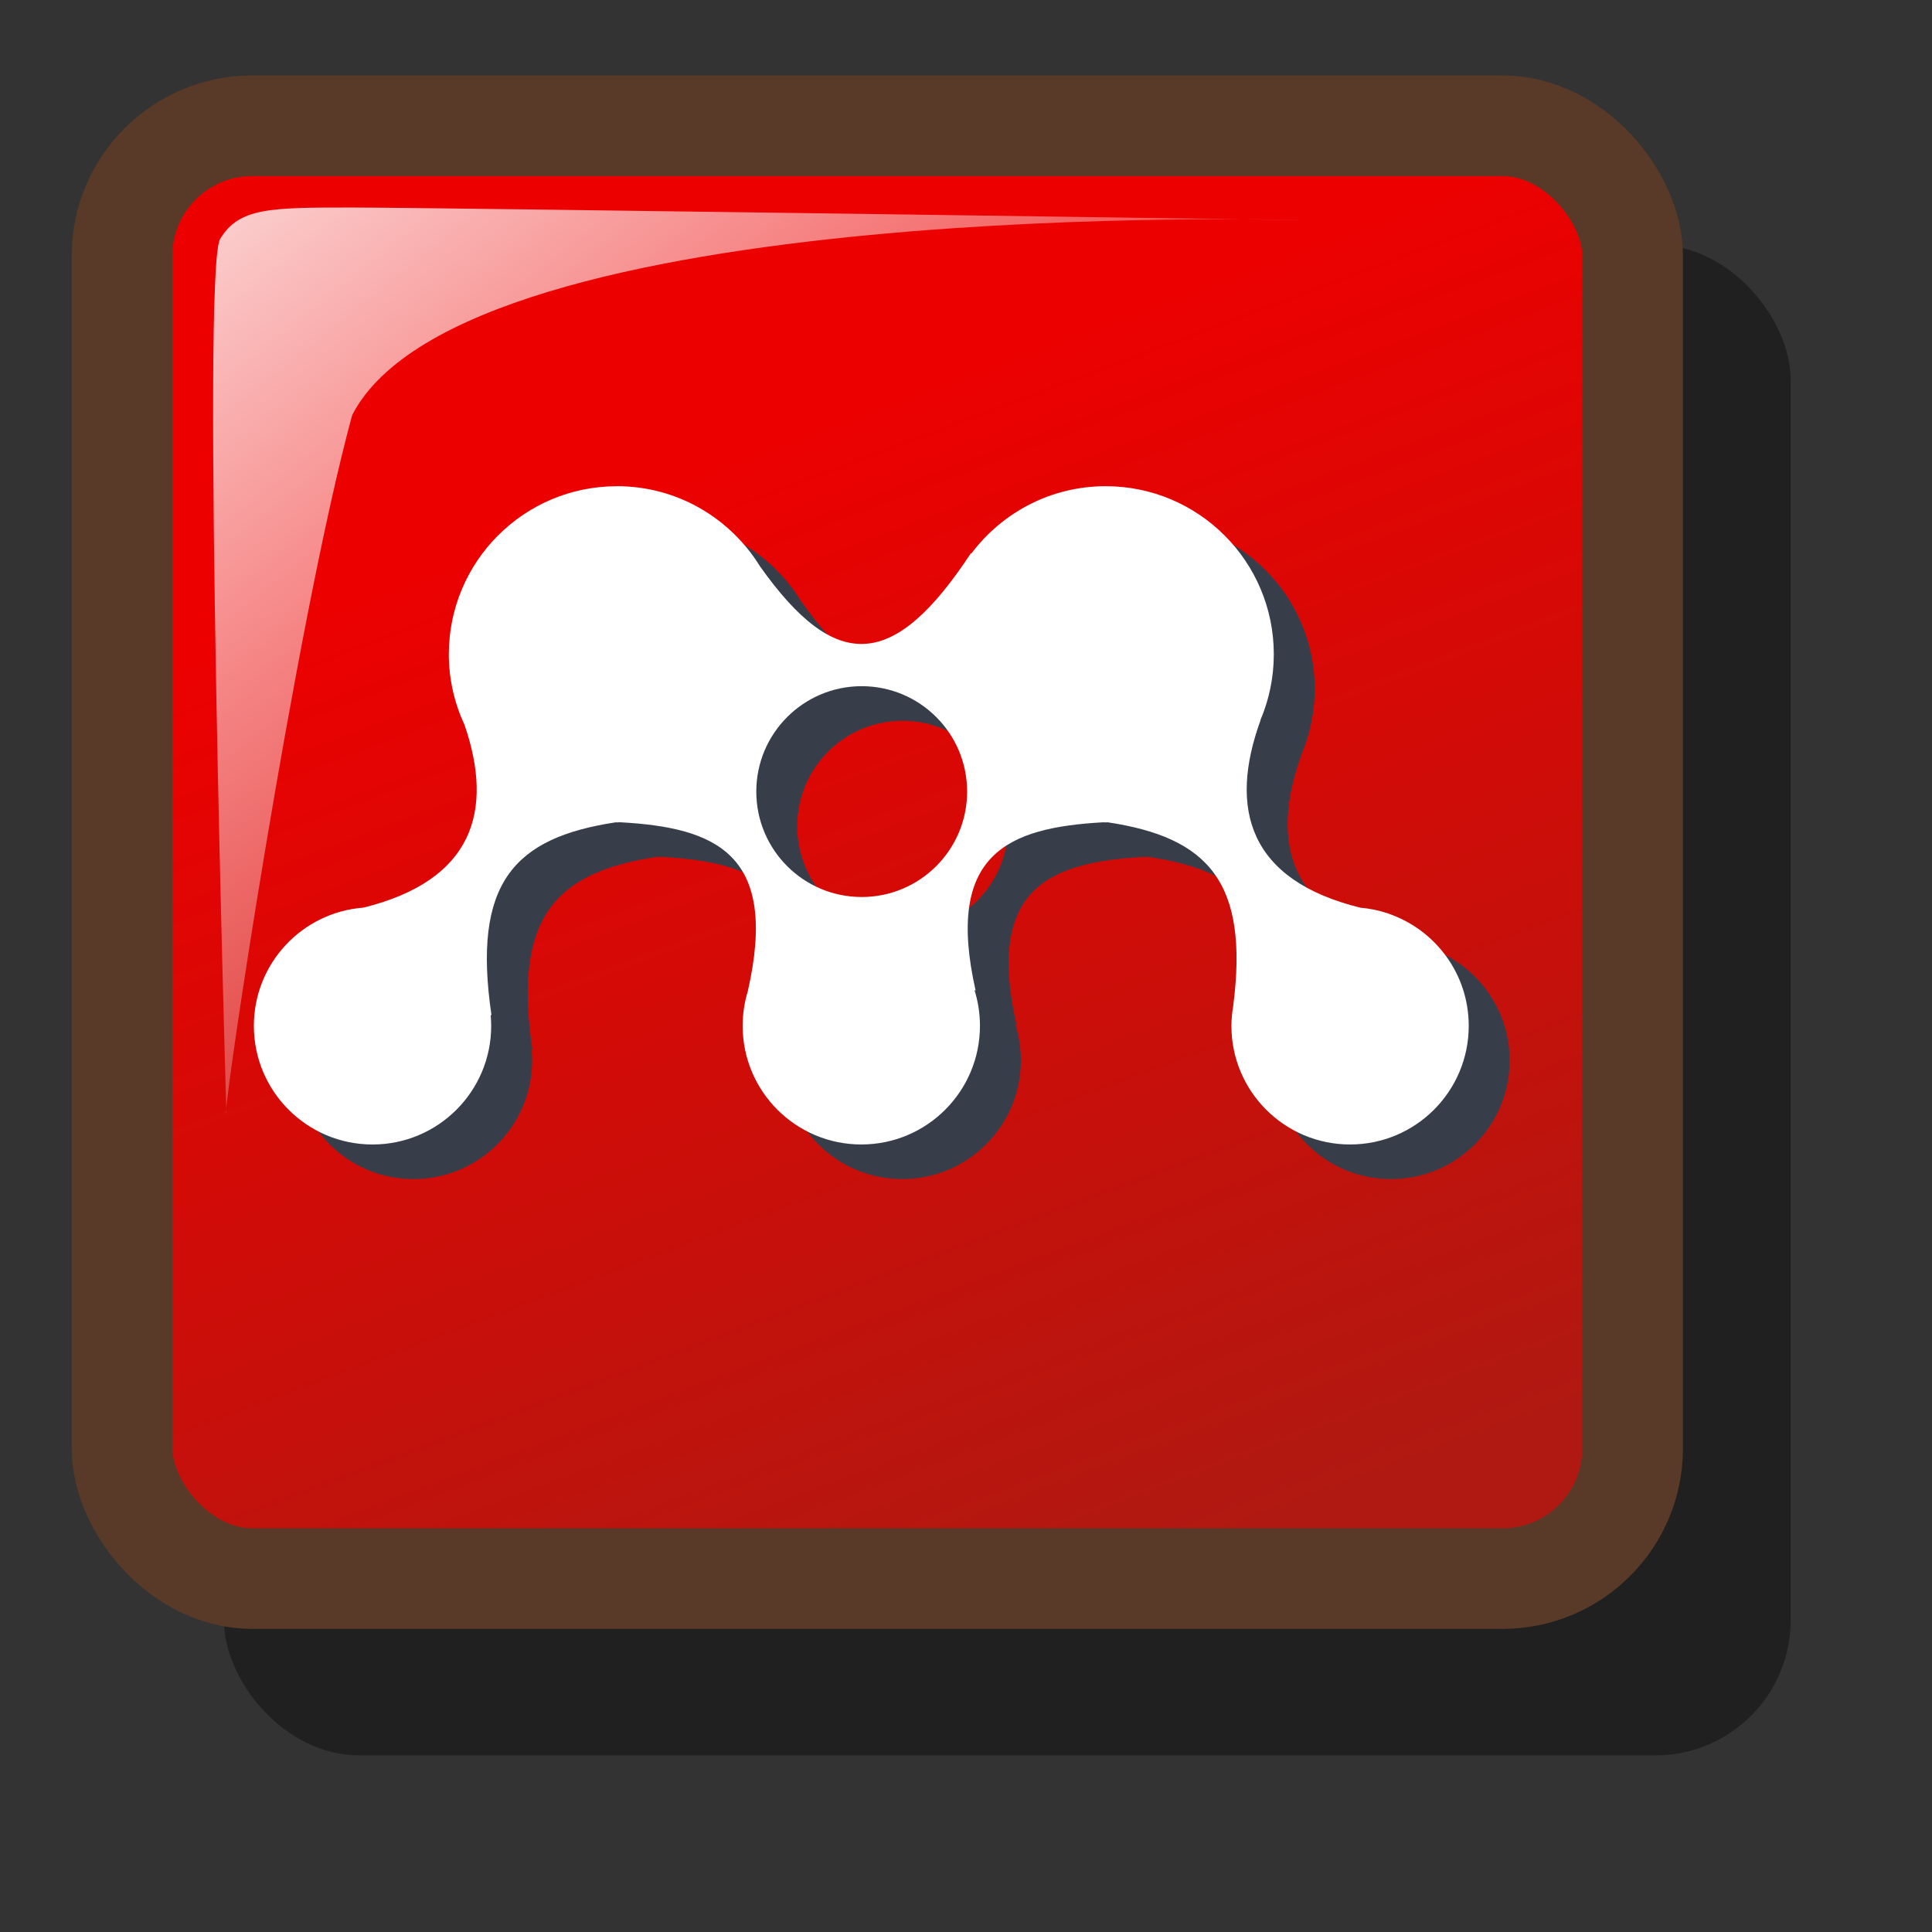 <?xml version="1.0" encoding="UTF-8" standalone="no"?>
<!-- Created with Sodipodi ("http://www.sodipodi.com/") -->

<svg
   xmlns:dc="http://purl.org/dc/elements/1.1/"
   xmlns:cc="http://creativecommons.org/ns#"
   xmlns:rdf="http://www.w3.org/1999/02/22-rdf-syntax-ns#"
   xmlns:svg="http://www.w3.org/2000/svg"
   xmlns="http://www.w3.org/2000/svg"
   xmlns:xlink="http://www.w3.org/1999/xlink"
   xmlns:sodipodi="http://sodipodi.sourceforge.net/DTD/sodipodi-0.dtd"
   xmlns:inkscape="http://www.inkscape.org/namespaces/inkscape"
   id="svg602"
   sodipodi:version="0.32"
   width="72pt"
   height="72pt"
   xml:space="preserve"
   sodipodi:docname="mendeleydesktop.svg"
   inkscape:version="0.48+devel r12490"
   inkscape:output_extension="org.inkscape.output.svg.inkscape"
   version="1.1"><rect width="100%" height="100%" fill="#333333" stroke="none"/><defs
     id="defs604"><linearGradient
       inkscape:collect="always"
       id="linearGradient3262"><stop
         style="stop-color:#ed0000;stop-opacity:1"
         offset="0"
         id="stop3264" /><stop
         style="stop-color:#b01911;stop-opacity:1"
         offset="1"
         id="stop3266" /></linearGradient><linearGradient
       id="linearGradient675"><stop
         style="stop-color:#ffffff;stop-opacity:0;"
         offset="0"
         id="stop676" /><stop
         style="stop-color:#ffffff;stop-opacity:1;"
         offset="1"
         id="stop677" /></linearGradient><linearGradient
       xlink:href="#linearGradient675"
       id="linearGradient674"
       x1="45.872"
       y1="50.631"
       x2="0.366"
       y2="3.208"
       gradientUnits="userSpaceOnUse"
       gradientTransform="scale(1.096,0.912)" /><linearGradient
       inkscape:collect="always"
       xlink:href="#linearGradient3262"
       id="linearGradient3268"
       x1="42.899"
       y1="19.017"
       x2="63.907"
       y2="75.184"
       gradientUnits="userSpaceOnUse" /></defs><sodipodi:namedview
     id="base"
     inkscape:zoom="3.197694"
     inkscape:cx="13.552403"
     inkscape:cy="46.701522"
     inkscape:window-width="1068"
     inkscape:window-height="740"
     inkscape:window-x="164"
     inkscape:window-y="154"
     inkscape:current-layer="svg602"
     showgrid="false"
     inkscape:window-maximized="0"
     inkscape:object-paths="true"
     inkscape:snap-center="true"
     inkscape:snap-global="false"
     inkscape:object-nodes="true" /><rect
     style="font-size:12px;fill:#000000;fill-opacity:0.37;fill-rule:evenodd;stroke:none;stroke-width:6.321"
     id="rect648"
     width="77.851"
     height="75.068"
     x="11.126"
     y="12.158"
     ry="6.722" /><rect
     style="font-size:12;fill:url(#linearGradient3268);fill-rule:evenodd;stroke:#593a28;stroke-width:5;stroke-miterlimit:4;stroke-dasharray:none;fill-opacity:1;stroke-opacity:1"
     id="rect610"
     width="75.061"
     height="72.188"
     x="6.063"
     y="6.25"
     ry="6.465" /><path
     style="fill:url(#linearGradient674);fill-rule:evenodd;stroke:none;stroke-opacity:1;stroke-width:1pt;stroke-linejoin:miter;stroke-linecap:butt;fill-opacity:1;"
     d="M 11.25 55.312 C 11.25 55.312 10 13.437 10.938 11.875 C 11.875 10.312 13.438 10.312 17.5 10.312 C 21.563 10.312 64.688 10.937 64.688 10.937 C 64.688 10.937 23.125 9.687 17.5 20.625 C 14.688 30.937 10.938 55.937 11.25 55.312 z "
     id="path670"
     sodipodi:nodetypes="cccccc" /><path
     inkscape:connector-curvature="0"
     id="path4203"
     d="m 32.687,25.88 c -4.613,0 -8.352,3.738 -8.352,8.352 0,1.255 0.285,2.442 0.781,3.51 1.478,4.299 0.409,7.735 -5.027,9.078 -3.043,0.233 -5.441,2.77 -5.441,5.873 0,3.256 2.64,5.896 5.896,5.896 3.256,0 5.896,-2.64 5.896,-5.896 0,-0.184 -0.011,-0.367 -0.027,-0.547 l 0.043,0.029 c -0.972,-6.577 1.115,-8.829 6.17,-9.594 0.02,1.47e-4 0.04,0.004 0.061,0.004 0.049,0 0.096,-0.007 0.145,-0.008 4.774,0.26 7.906,1.564 6.363,8.379 l 0.002,-0.002 c -0.169,0.549 -0.262,1.133 -0.262,1.738 0,3.256 2.64,5.896 5.896,5.896 3.256,0 5.895,-2.64 5.895,-5.896 0,-0.621 -0.096,-1.219 -0.273,-1.781 l 0.061,0.045 c -1.54,-6.806 1.582,-8.115 6.346,-8.377 0.039,5.31e-4 0.076,0.006 0.115,0.006 0.033,0 0.065,-0.005 0.098,-0.006 4.947,0.746 7.047,2.924 6.232,9.164 -0.05,0.31 -0.084,0.625 -0.084,0.949 0,3.256 2.64,5.896 5.896,5.896 3.256,0 5.896,-2.64 5.896,-5.896 0,-2.59 -1.672,-4.784 -3.994,-5.576 l 0.008,-0.006 c -0.017,-0.003 -0.032,-0.007 -0.049,-0.01 -0.43,-0.143 -0.88,-0.237 -1.348,-0.277 -5.552,-1.367 -6.565,-4.911 -4.957,-9.33 l -0.01,0.006 c 0.427,-1.004 0.664,-2.108 0.664,-3.268 0,-4.613 -3.74,-8.352 -8.354,-8.352 -2.74,0 -5.164,1.325 -6.688,3.363 l 0,-0.047 c -3.82,5.817 -6.706,6.008 -10.492,0.66 -1.471,-2.383 -4.101,-3.977 -7.107,-3.977 z m 12.164,9.936 c 2.893,0 5.238,2.345 5.238,5.238 0,2.893 -2.345,5.238 -5.238,5.238 -2.893,0 -5.238,-2.345 -5.238,-5.238 0,-2.893 2.345,-5.238 5.238,-5.238 z"
     style="color:#000000;color-interpolation:sRGB;color-interpolation-filters:linearRGB;fill:#383e49;fill-opacity:1;fill-rule:nonzero;stroke:none;stroke-width:1;marker:none;visibility:visible;display:inline;overflow:visible;enable-background:accumulate;clip-rule:nonzero" /><path
     style="color:#000000;color-interpolation:sRGB;color-interpolation-filters:linearRGB;fill:#ffffff;fill-opacity:1;fill-rule:nonzero;stroke:none;stroke-width:1;marker:none;visibility:visible;display:inline;overflow:visible;enable-background:accumulate;clip-rule:nonzero"
     d="m 30.654,24.16 c -4.613,0 -8.352,3.738 -8.352,8.352 0,1.255 0.285,2.442 0.781,3.51 1.478,4.299 0.409,7.735 -5.027,9.078 -3.043,0.233 -5.441,2.77 -5.441,5.873 0,3.256 2.64,5.896 5.896,5.896 3.256,0 5.896,-2.64 5.896,-5.896 0,-0.184 -0.011,-0.367 -0.027,-0.547 l 0.043,0.029 c -0.972,-6.577 1.115,-8.829 6.17,-9.594 0.02,1.47e-4 0.04,0.004 0.061,0.004 0.049,0 0.096,-0.007 0.145,-0.008 4.774,0.26 7.906,1.564 6.363,8.379 l 0.002,-0.002 c -0.169,0.549 -0.262,1.133 -0.262,1.738 0,3.256 2.64,5.896 5.896,5.896 3.256,0 5.895,-2.64 5.895,-5.896 0,-0.621 -0.096,-1.219 -0.273,-1.781 l 0.061,0.045 c -1.54,-6.806 1.582,-8.115 6.346,-8.377 0.039,5.31e-4 0.076,0.006 0.115,0.006 0.033,0 0.065,-0.005 0.098,-0.006 4.947,0.746 7.047,2.924 6.232,9.164 -0.05,0.31 -0.084,0.625 -0.084,0.949 0,3.256 2.64,5.896 5.896,5.896 3.256,0 5.896,-2.64 5.896,-5.896 0,-2.59 -1.672,-4.784 -3.994,-5.576 l 0.008,-0.006 c -0.017,-0.003 -0.032,-0.007 -0.049,-0.01 -0.43,-0.143 -0.88,-0.237 -1.348,-0.277 -5.552,-1.367 -6.565,-4.911 -4.957,-9.33 l -0.01,0.006 c 0.427,-1.004 0.664,-2.108 0.664,-3.268 0,-4.613 -3.74,-8.352 -8.354,-8.352 -2.74,0 -5.164,1.325 -6.688,3.363 l 0,-0.047 c -3.82,5.817 -6.706,6.008 -10.492,0.66 -1.471,-2.383 -4.101,-3.977 -7.107,-3.977 z m 12.164,9.936 c 2.893,0 5.238,2.345 5.238,5.238 0,2.893 -2.345,5.238 -5.238,5.238 -2.893,0 -5.238,-2.345 -5.238,-5.238 0,-2.893 2.345,-5.238 5.238,-5.238 z"
     id="path4200"
     inkscape:connector-curvature="0" /></svg>